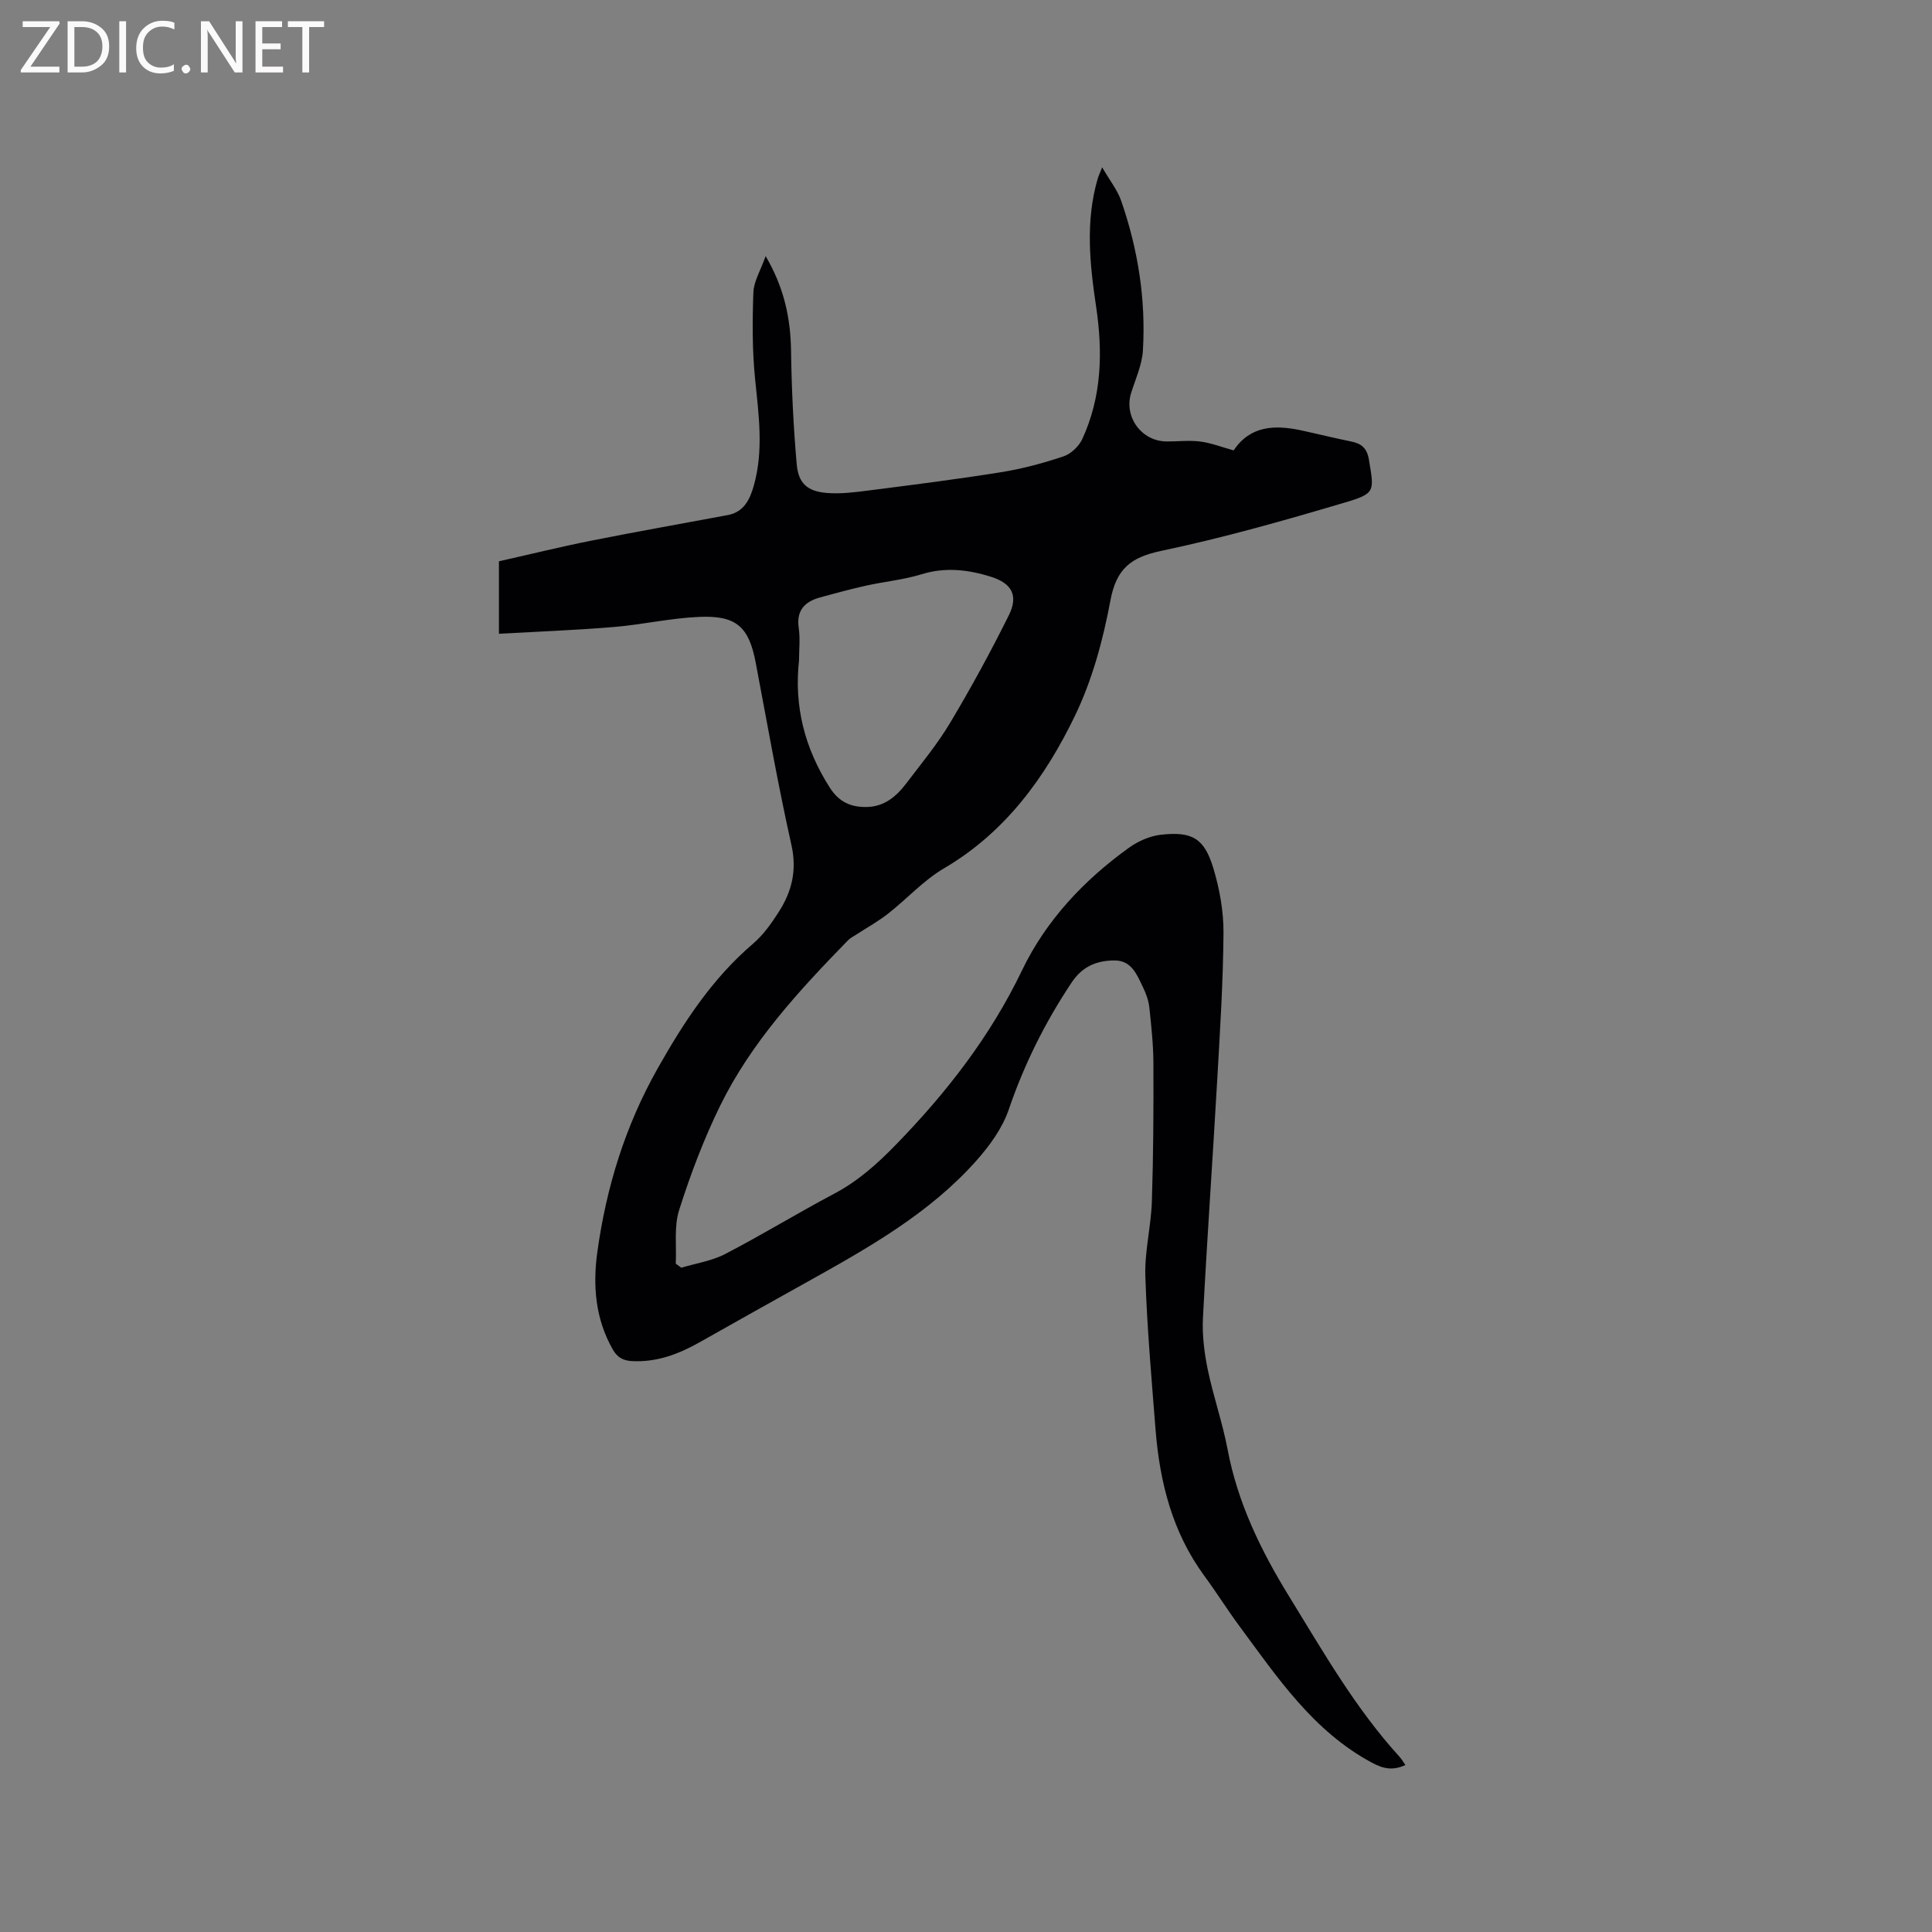 <svg enable-background="new 0 0 400 400" viewBox="0 0 400 400" xmlns="http://www.w3.org/2000/svg"><rect x="0" y="0" width="400" height="400" fill="#808080" stroke="none"/><path d="m103.3 131.21c0-5.35 0-9.98 0-15 6.37-1.43 12.81-3.02 19.31-4.31 9.33-1.86 18.71-3.5 28.07-5.26 3.32-.62 4.56-3.2 5.37-6.03 2.08-7.33 1.04-14.67.29-22.07-.6-5.95-.58-12-.36-17.99.08-2.29 1.48-4.53 2.54-7.52 3.87 6.6 5.16 12.91 5.26 19.68.11 7.81.49 15.63 1.17 23.41.35 3.97 2.23 5.61 6.22 5.94 2.89.24 5.86-.15 8.76-.52 9.13-1.17 18.27-2.32 27.36-3.78 4.37-.7 8.7-1.87 12.89-3.27 1.55-.52 3.19-2.08 3.89-3.58 4.05-8.77 4.27-18.01 2.87-27.41-1.32-8.83-2.24-17.68.32-26.48.14-.5.38-.97.93-2.38 1.57 2.72 3.16 4.69 3.94 6.94 3.47 10.01 5.12 20.36 4.5 30.94-.17 2.98-1.52 5.91-2.44 8.83-1.55 4.94 2.13 10.02 7.36 10.05 2.33.01 4.69-.28 6.98.02 2.26.29 4.45 1.16 6.89 1.83 3.42-5.15 8.53-5.32 14.02-4.14 3.41.74 6.81 1.59 10.23 2.28 2.19.44 3.35 1.34 3.76 3.83 1.07 6.47 1.39 6.94-4.91 8.8-12.57 3.73-25.23 7.33-38.05 10.02-6.34 1.33-9.34 3.7-10.57 10.28-1.52 8.14-3.75 16.43-7.33 23.85-6.17 12.77-14.4 24.15-27.14 31.62-4.23 2.48-7.65 6.31-11.56 9.37-2.02 1.59-4.3 2.85-6.47 4.26-.61.4-1.31.73-1.81 1.24-10.16 10.43-20.06 21.13-26.52 34.33-3.38 6.91-6.13 14.19-8.46 21.53-1.09 3.43-.52 7.39-.7 11.11.38.28.77.56 1.15.84 3.05-.92 6.33-1.41 9.1-2.85 7.61-3.95 14.94-8.45 22.52-12.46 4.96-2.62 8.94-6.19 12.82-10.18 10.48-10.77 19.53-22.4 26.1-36.08 4.97-10.35 12.81-18.68 22.16-25.4 1.89-1.36 4.33-2.43 6.62-2.68 6.47-.72 8.97.75 10.84 6.96 1.29 4.29 2.12 8.91 2.09 13.37-.07 10.05-.71 20.09-1.28 30.13-.94 16.51-2.11 33.01-2.97 49.53-.18 3.53.26 7.16.97 10.64 1.15 5.59 3.07 11.03 4.13 16.64 2.1 11.11 6.89 20.93 12.78 30.5 7.06 11.47 13.72 23.16 22.85 33.17.41.45.72 1.01 1.18 1.67-2.55 1.18-4.53.81-6.92-.48-12.17-6.53-19.55-17.62-27.42-28.25-2.52-3.41-4.77-7.01-7.28-10.43-6.64-9.03-9.24-19.41-10.11-30.33-.83-10.56-1.76-21.13-2.11-31.72-.17-5.12 1.18-10.28 1.35-15.43.31-9.52.36-19.05.32-28.57-.01-3.9-.43-7.82-.85-11.7-.16-1.44-.71-2.89-1.35-4.21-1.23-2.56-2.35-5.48-5.89-5.46-3.64.02-6.6 1.22-8.82 4.54-5.5 8.24-9.84 16.95-13.05 26.36-1.32 3.85-3.95 7.47-6.7 10.56-9.74 10.95-22.35 18.03-34.96 25.07-7.4 4.13-14.8 8.25-22.17 12.43-4.4 2.5-8.94 4.26-14.15 3.99-1.93-.1-3.08-.8-4.01-2.44-3.58-6.3-4.14-13.15-3.19-20.06 1.85-13.42 5.76-26.16 12.5-38.09 5.41-9.58 11.29-18.6 19.74-25.82 2.13-1.82 3.85-4.25 5.37-6.64 2.68-4.2 3.76-8.59 2.58-13.83-2.8-12.5-5-25.14-7.39-37.73-1.4-7.38-3.97-9.81-11.71-9.47-5.9.25-11.74 1.6-17.63 2.09-7.83.66-15.73.95-23.82 1.4zm62.13 5.49c-1.06 9.54 1.18 18.23 6.35 26.34 1.92 3.01 4.36 4.09 7.63 4.04 3.63-.05 6.14-2.15 8.18-4.83 3.14-4.13 6.48-8.17 9.13-12.61 4.33-7.24 8.37-14.66 12.13-22.21 2.04-4.11.68-6.64-3.69-8.02-4.69-1.47-9.42-2.04-14.35-.52-3.72 1.15-7.67 1.51-11.49 2.36-3.19.71-6.35 1.56-9.5 2.43-3.19.88-4.99 2.67-4.45 6.35.32 2.18.06 4.45.06 6.67z" fill="#010104"/><g fill="#fbfafa"><path d="m12.4 4.8-6.1 9h6v1.2h-8v-.5l6.1-8.9h-5.7v-1.2h7.6v.4z"/><path d="m14 15v-10.6h3c1.6 0 2.9.5 4 1.4s1.6 2.2 1.6 3.8-.5 3-1.6 3.9-2.4 1.5-4 1.5zm1.4-9.4v8.2h1.6c1.3 0 2.4-.4 3.1-1.1s1.1-1.8 1.1-3.1-.4-2.3-1.2-3-1.8-1-3.1-1z"/><path d="m26.1 4.4v10.6h-1.4v-10.6z"/><path d="m36.1 14.6c-.8.4-1.8.6-2.9.6-1.5 0-2.7-.5-3.6-1.4s-1.4-2.2-1.4-3.8c0-1.7.5-3.1 1.5-4.1s2.3-1.6 3.9-1.6c1 0 1.8.1 2.5.4v1.4c-.8-.4-1.6-.6-2.5-.6-1.2 0-2.1.4-2.9 1.2s-1.1 1.8-1.1 3.2c0 1.3.3 2.3 1 3s1.6 1.1 2.7 1.1c1 0 2-.2 2.7-.7v1.3z"/><path d="m37.6 14.3c0-.2.1-.5.3-.6s.4-.3.6-.3c.3 0 .5.1.6.3s.3.4.3.6-.1.4-.3.6-.4.3-.6.3c-.3 0-.5-.1-.6-.3s-.3-.4-.3-.6z"/><path d="m50.2 15h-1.6l-5.3-8.2c-.2-.2-.3-.5-.4-.7 0 .2.1.7.1 1.5v7.4h-1.4v-10.6h1.7l5.2 8.1c.2.4.4.6.4.7 0-.3-.1-.8-.1-1.5v-7.3h1.4z"/><path d="m58.6 15h-5.7v-10.6h5.5v1.2h-4.1v3.4h3.8v1.2h-3.8v3.6h4.3z"/><path d="m67.1 5.6h-3.1v9.4h-1.4v-9.4h-3v-1.2h7.5z"/></g></svg>